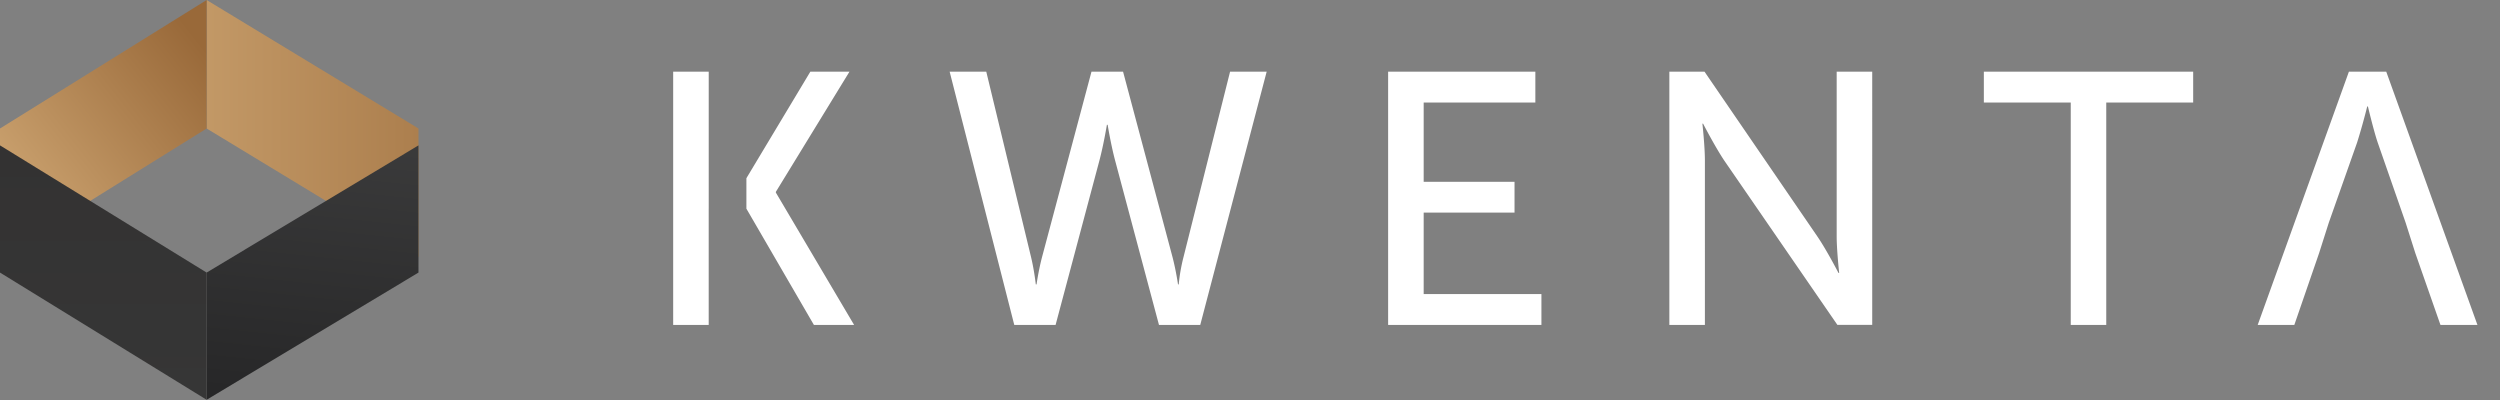 <svg viewBox="0 0 100 16" fill="none" xmlns="http://www.w3.org/2000/svg">
    <rect x="0" y="0" width="100" height="16" fill="#808080" stroke="none"/>
    <path d="M8.265 0l8.474 5.14v5.14L8.265 5.14V0z" fill="url(#paint0_linear)"/>
    <path d="M8.265 15.991l8.474-5.088V5.815l-8.474 5.088v5.088z" fill="url(#paint1_linear)"/>
    <path d="M8.265 0L0 5.14v5.14l8.265-5.14V0z" fill="url(#paint2_linear)"/>
    <path d="M8.265 15.991L0 10.903V5.815l8.265 5.088v5.088z" fill="url(#paint3_linear)"/>
    <path fill-rule="evenodd" clip-rule="evenodd" d="M26.927 12.997h1.421V8.348h.001v-5.48h-1.422v10.13zm2.93-4.649h-.001v-1.22l2.557-4.26h1.565l-2.944 4.806v.029l3.13 5.294h-1.608l-2.7-4.649zm13.802-5.48L41.677 10.3c-.144.56-.215 1.076-.215 1.076h-.03s-.057-.531-.186-1.076l-1.795-7.432h-1.465l2.585 10.13h1.652l1.752-6.572c.172-.646.301-1.435.301-1.435h.03s.128.79.3 1.435l1.753 6.571h1.651l2.657-10.13h-1.464L47.336 10.3a7.021 7.021 0 00-.187 1.076h-.029s-.072-.517-.215-1.076l-1.982-7.432h-1.264zm17.999 10.13h-6.133V2.867h5.889v1.234h-4.467v3.17h3.634v1.234h-3.634v3.257h4.71v1.234zm5.116 0h1.422V6.425c0-.574-.1-1.478-.1-1.478h.028s.474.918.848 1.478l4.524 6.571h1.393V2.867h-1.422v6.586c0 .56.1 1.464.1 1.464h-.028s-.474-.919-.848-1.464l-4.51-6.585h-1.407v10.13zm17.476 0h-1.42V4.101h-3.476V2.868h8.373v1.234H84.25v8.895zm13.368 0h1.48L95.45 2.867h-1.494l-3.648 10.13h1.465l.99-2.87.389-1.22 1.135-3.214a25.76 25.76 0 00.402-1.435h.028s.216.919.388 1.435l1.12 3.214.386 1.212 1.007 2.877z" fill="#fff"/>
    <defs>
        <linearGradient id="paint0_linear" x1="23.966" y1="5.111" x2="3.068" y2="5.111" gradientUnits="userSpaceOnUse">
            <stop stop-color="#996939"/>
            <stop offset="1" stop-color="#D0A875"/>
        </linearGradient>
        <linearGradient id="paint1_linear" x1="12.502" y1="15.991" x2="14.556" y2="-3.474" gradientUnits="userSpaceOnUse">
            <stop stop-color="#272728"/>
            <stop offset="1" stop-color="#4B4B4B"/>
        </linearGradient>
        <linearGradient id="paint2_linear" x1="8.316" y1="2.107" x2=".004" y2="8.626" gradientUnits="userSpaceOnUse">
            <stop stop-color="#996939"/>
            <stop offset="1" stop-color="#D0A875"/>
        </linearGradient>
        <linearGradient id="paint3_linear" x1="4.133" y1="15.991" x2="4.133" y2="5.815" gradientUnits="userSpaceOnUse">
            <stop stop-color="#363636"/>
            <stop offset="1" stop-color="#333232"/>
        </linearGradient>
    </defs>
</svg>
